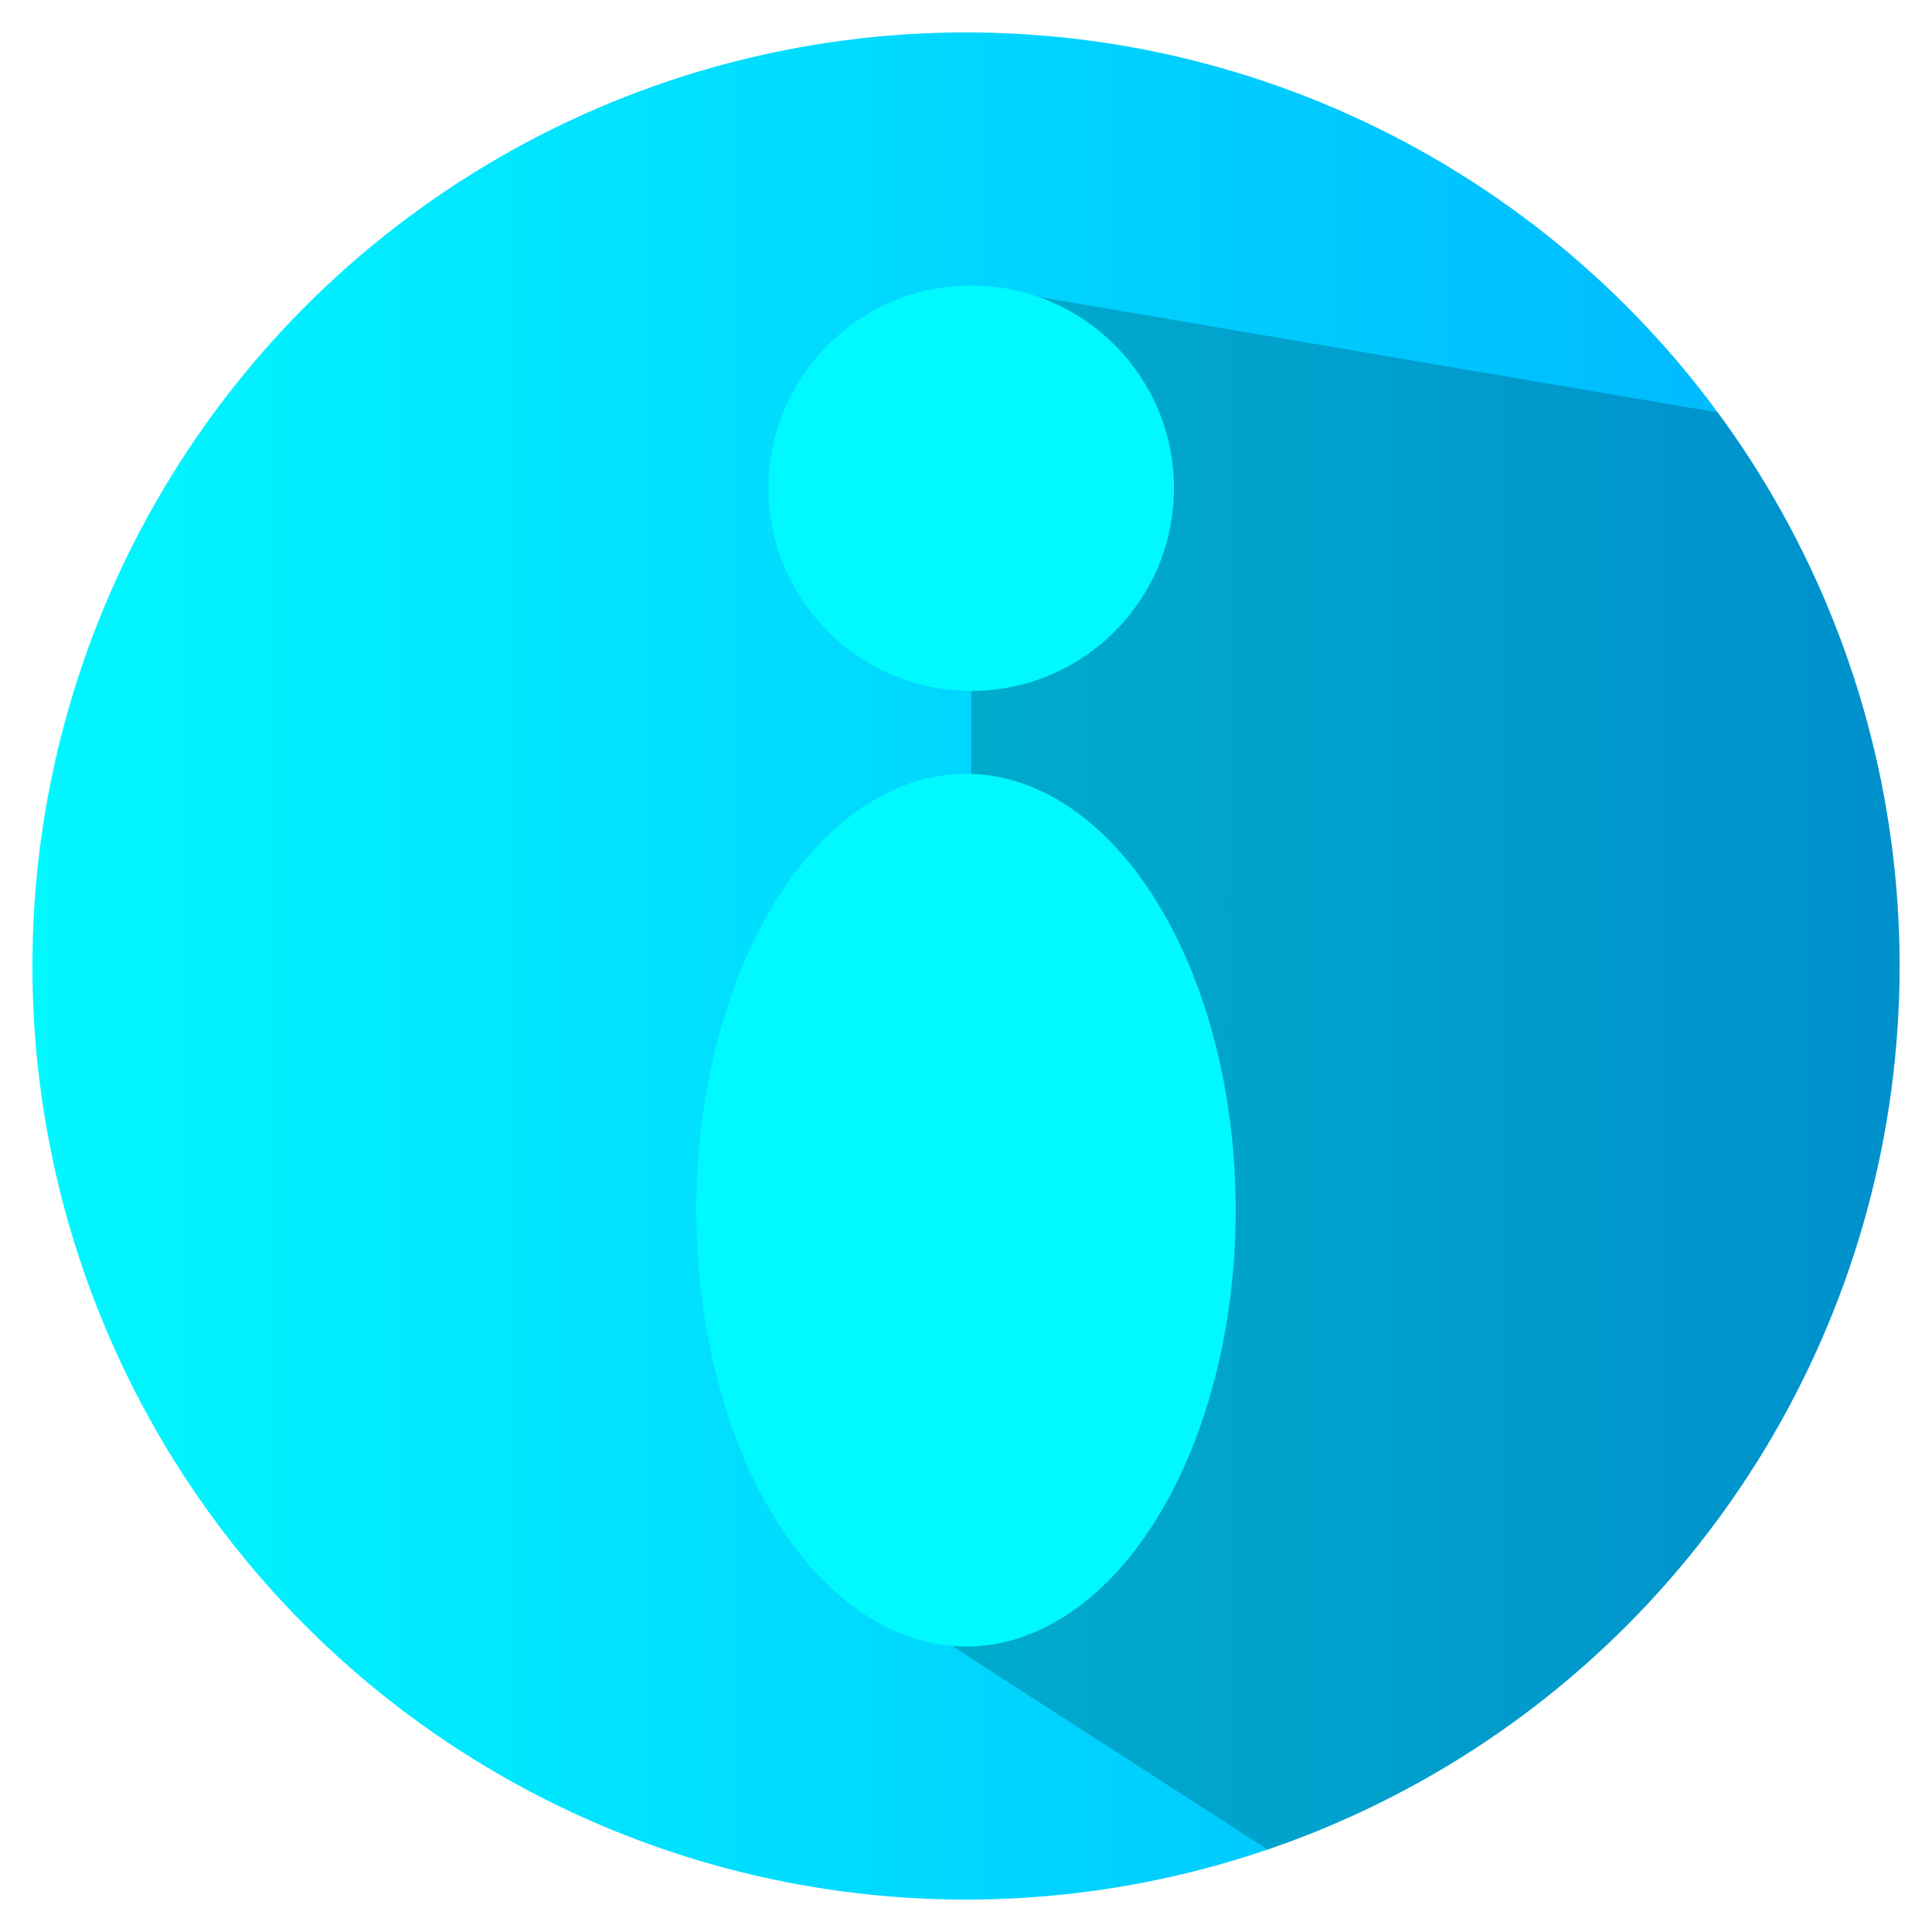 <?xml version="1.0" encoding="UTF-8" standalone="no"?>
<!-- Created with Inkscape (http://www.inkscape.org/) -->

<svg
   width="50mm"
   height="50mm"
   viewBox="0 0 50 50"
   version="1.1"
   id="svg5"
   inkscape:version="1.2.2 (732a01da63, 2022-12-09)"
   sodipodi:docname="profileLogo.svg"
   xmlns:inkscape="http://www.inkscape.org/namespaces/inkscape"
   xmlns:sodipodi="http://sodipodi.sourceforge.net/DTD/sodipodi-0.dtd"
   xmlns:xlink="http://www.w3.org/1999/xlink"
   xmlns="http://www.w3.org/2000/svg"
   xmlns:svg="http://www.w3.org/2000/svg">
  <sodipodi:namedview
     id="namedview7"
     pagecolor="#505050"
     bordercolor="#eeeeee"
     borderopacity="1"
     inkscape:showpageshadow="0"
     inkscape:pageopacity="0"
     inkscape:pagecheckerboard="0"
     inkscape:deskcolor="#505050"
     inkscape:document-units="mm"
     showgrid="false"
     inkscape:zoom="2.0505208"
     inkscape:cx="-50.474982"
     inkscape:cy="103.14453"
     inkscape:window-width="1920"
     inkscape:window-height="991"
     inkscape:window-x="-9"
     inkscape:window-y="-9"
     inkscape:window-maximized="1"
     inkscape:current-layer="layer1" />
  <defs
     id="defs2">
    <linearGradient
       inkscape:collect="always"
       id="linearGradient11809">
      <stop
         style="stop-color:#00f8ff;stop-opacity:1;"
         offset="0"
         id="stop11805" />
      <stop
         style="stop-color:#00b4ff;stop-opacity:1;"
         offset="1"
         id="stop11807" />
    </linearGradient>
    <clipPath
       clipPathUnits="userSpaceOnUse"
       id="clipPath510">
      <circle
         style="fill:#000000;stroke:none;stroke-width:0.56;stroke-linecap:round"
         id="circle512"
         cx="25"
         cy="25"
         r="24.161" />
    </clipPath>
    <linearGradient
       inkscape:collect="always"
       xlink:href="#linearGradient11809"
       id="linearGradient11811"
       x1="49.161"
       y1="25"
       x2="0.839"
       y2="25"
       gradientUnits="userSpaceOnUse" />
  </defs>
  <g
     inkscape:label="Layer 1"
     inkscape:groupmode="layer"
     id="layer1">
    <g
       id="g1179"
       transform="matrix(-1,0,0,1,50,0)">
      <circle
         style="fill:url(#linearGradient11811);fill-opacity:1;stroke:none;stroke-width:0.56;stroke-linecap:round"
         id="path184"
         cx="25"
         cy="25"
         r="24.161" />
      <path
         style="fill:#000000;fill-opacity:1;stroke:none;stroke-width:0.3;stroke-linecap:round;opacity:0.2"
         d="M -3.248,12.169 24.863,7.388 l 0,12.794 0.478,22.43 L 7.191,54.314 -2.511,52.835 c 0,0 -3.146,-5.187 -3.146,-5.826 0,-0.639 2.409,-34.84 2.409,-34.84 z"
         id="path506"
         clip-path="url(#clipPath510)"
         sodipodi:nodetypes="ccccccsc" />
      <g
         id="g1172"
         transform="translate(0.457,-0.732)">
        <ellipse
           style="fill:#00f8ff;stroke:none;stroke-width:0.3;stroke-linecap:round;fill-opacity:1"
           id="path450"
           cx="24.543"
           cy="32.051"
           rx="6.98"
           ry="11.294" />
        <circle
           style="fill:#00f8ff;stroke:none;stroke-width:0.3;stroke-linecap:round;fill-opacity:1"
           id="path342"
           cx="24.407"
           cy="13.367"
           r="5.246" />
      </g>
    </g>
  </g>
</svg>

